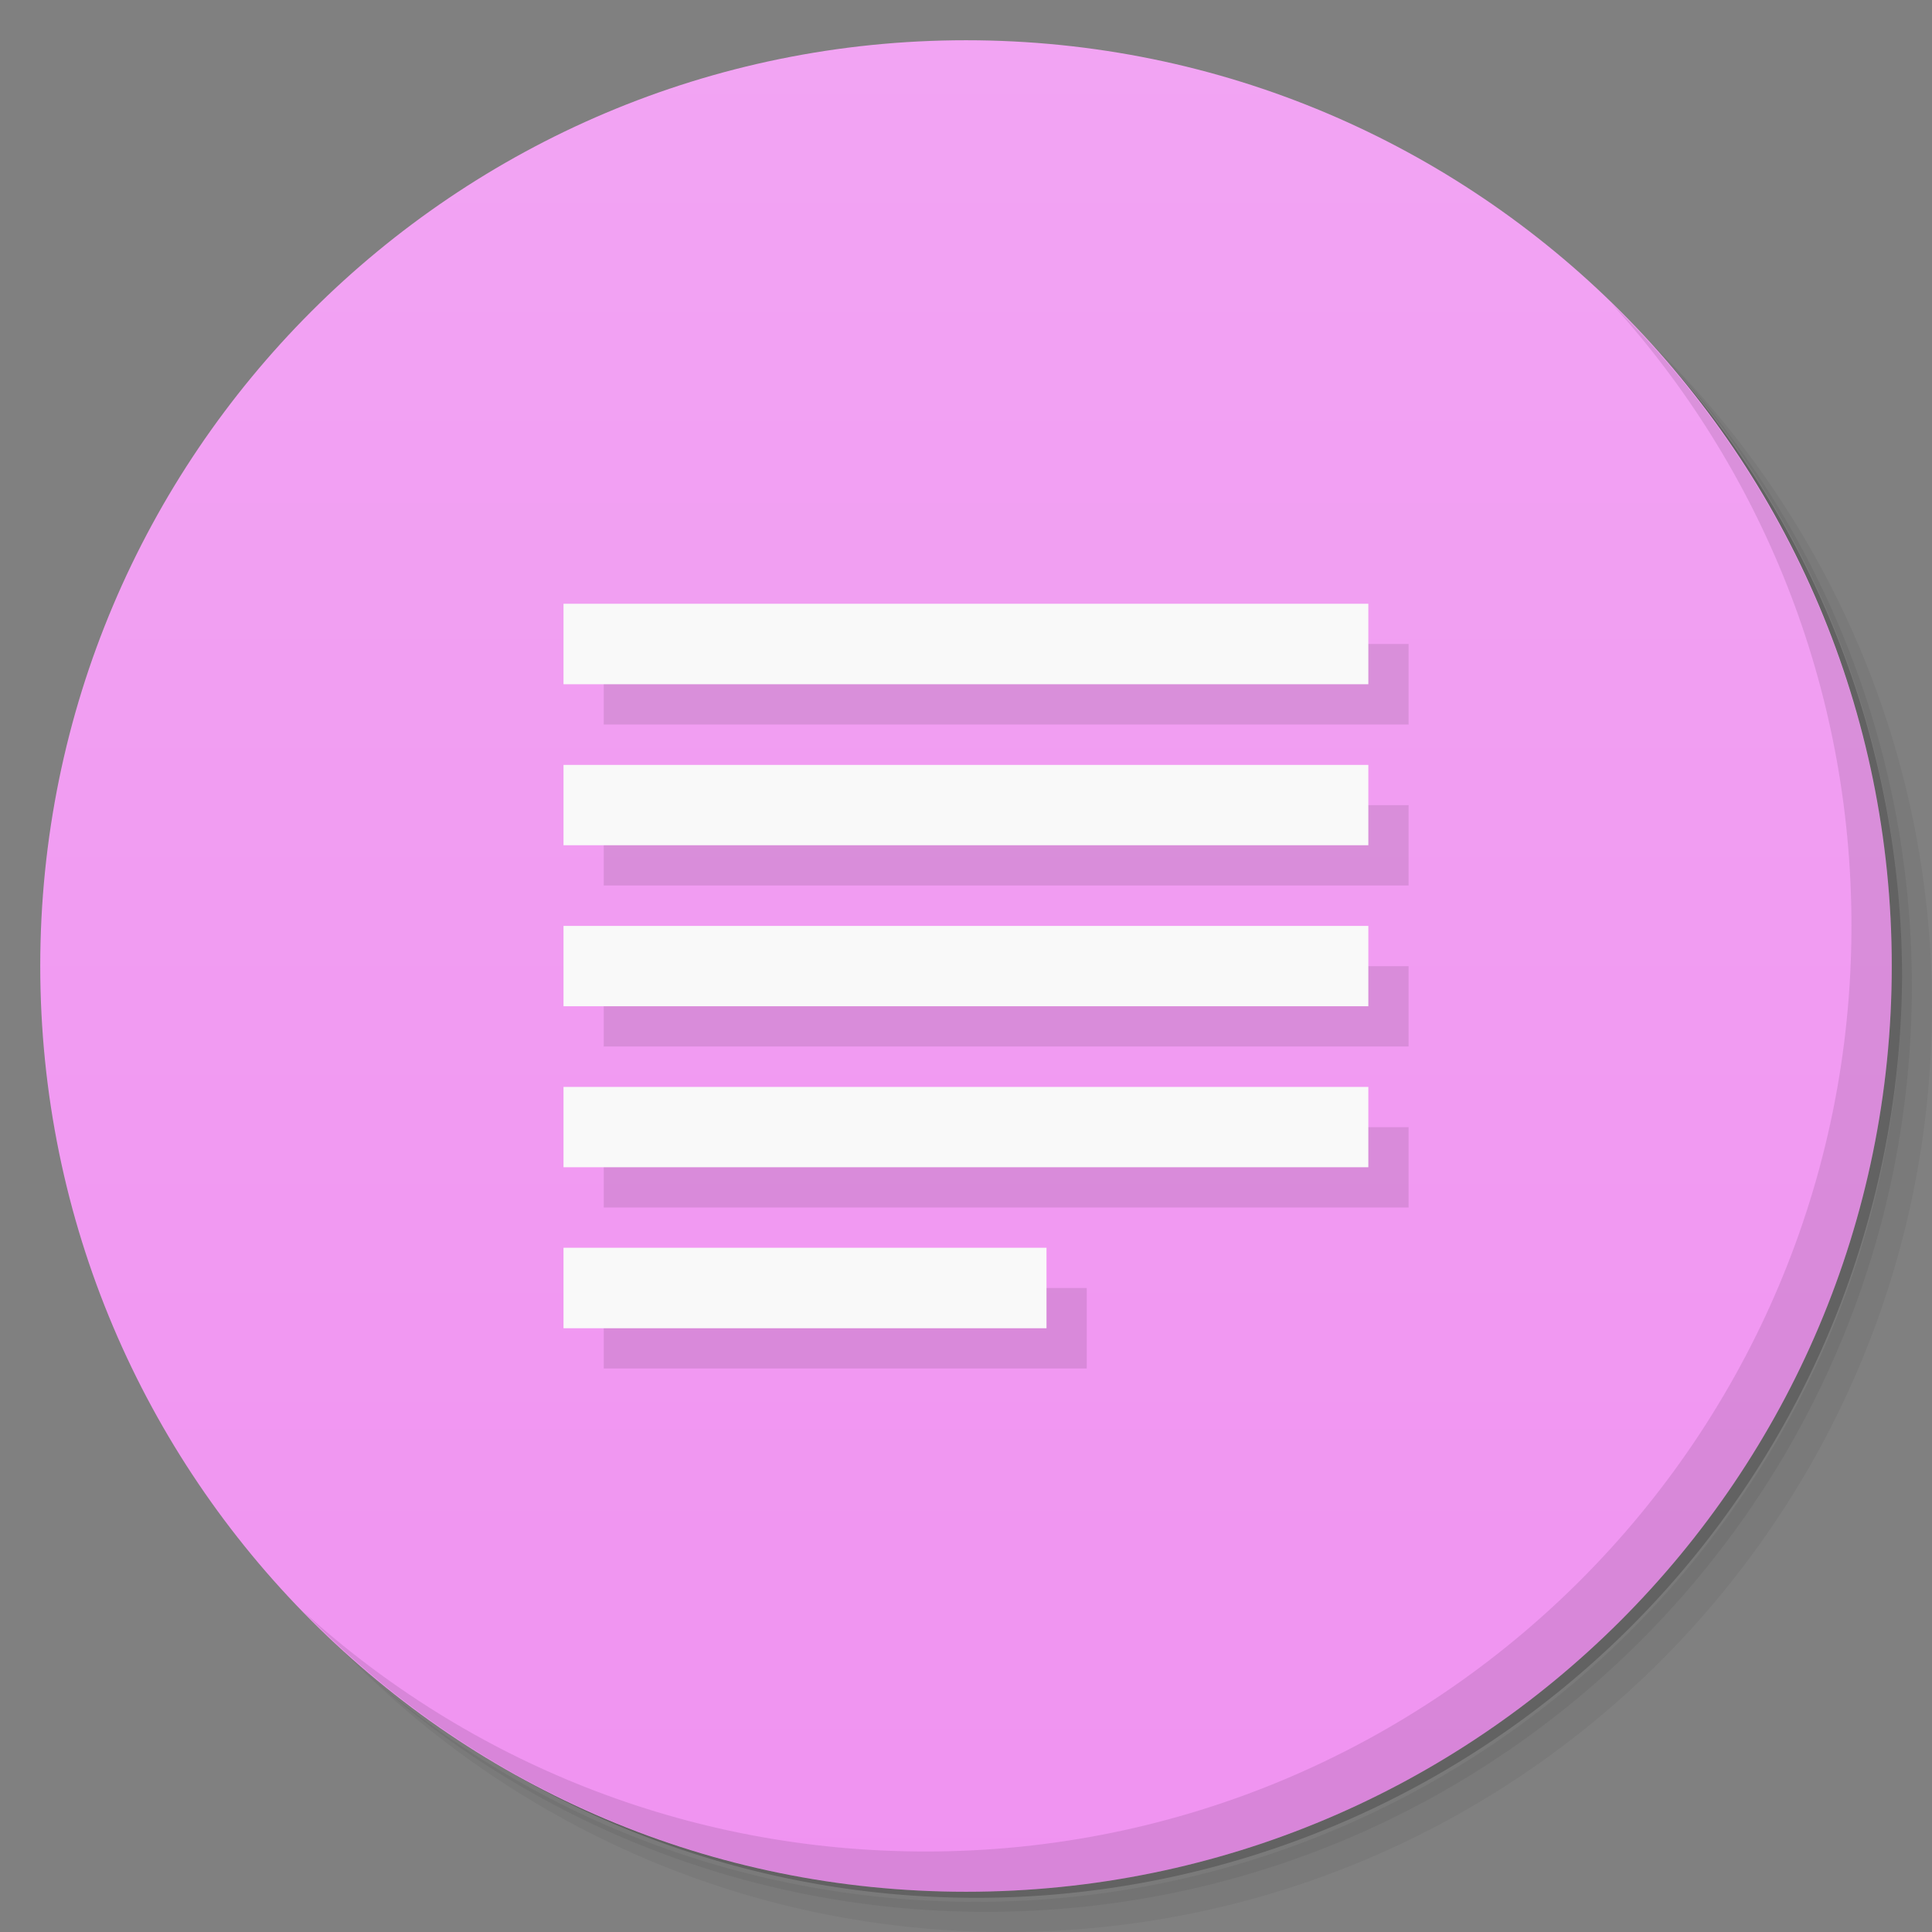 <svg xmlns="http://www.w3.org/2000/svg" viewBox="0 0 48 48">
 <rect x="0" y="0" width="48" height="48" fill="#808080" stroke="none"/>
 <defs>
  <linearGradient id="linearGradient3764" x1="1" x2="47" gradientUnits="userSpaceOnUse" gradientTransform="matrix(0,-1,1,0,-1.5e-6,48)">
   <stop style="stop-color:#f093f1;stop-opacity:1"/>
   <stop offset="1" style="stop-color:#f2a4f3;stop-opacity:1"/>
  </linearGradient>
  <clipPath id="clipPath-298757077">
   <g transform="translate(0,-1004.362)">
    <path d="m -24 13 c 0 1.105 -0.672 2 -1.5 2 -0.828 0 -1.5 -0.895 -1.5 -2 0 -1.105 0.672 -2 1.5 -2 0.828 0 1.5 0.895 1.5 2 z" transform="matrix(15.333,0,0,11.5,415,878.862)" style="fill:#1890d0"/>
   </g>
  </clipPath>
  <clipPath id="clipPath-308824716">
   <g transform="translate(0,-1004.362)">
    <path d="m -24 13 c 0 1.105 -0.672 2 -1.5 2 -0.828 0 -1.5 -0.895 -1.5 -2 0 -1.105 0.672 -2 1.5 -2 0.828 0 1.5 0.895 1.5 2 z" transform="matrix(15.333,0,0,11.5,415,878.862)" style="fill:#1890d0"/>
   </g>
  </clipPath>
 </defs>
 <g>
  <path d="m 36.31 5 c 5.859 4.062 9.688 10.831 9.688 18.5 c 0 12.426 -10.07 22.5 -22.5 22.5 c -7.669 0 -14.438 -3.828 -18.5 -9.688 c 1.037 1.822 2.306 3.499 3.781 4.969 c 4.085 3.712 9.514 5.969 15.469 5.969 c 12.703 0 23 -10.298 23 -23 c 0 -5.954 -2.256 -11.384 -5.969 -15.469 c -1.469 -1.475 -3.147 -2.744 -4.969 -3.781 z m 4.969 3.781 c 3.854 4.113 6.219 9.637 6.219 15.719 c 0 12.703 -10.297 23 -23 23 c -6.081 0 -11.606 -2.364 -15.719 -6.219 c 4.16 4.144 9.883 6.719 16.219 6.719 c 12.703 0 23 -10.298 23 -23 c 0 -6.335 -2.575 -12.06 -6.719 -16.219 z" style="opacity:0.05"/>
  <path d="m 41.28 8.781 c 3.712 4.085 5.969 9.514 5.969 15.469 c 0 12.703 -10.297 23 -23 23 c -5.954 0 -11.384 -2.256 -15.469 -5.969 c 4.113 3.854 9.637 6.219 15.719 6.219 c 12.703 0 23 -10.298 23 -23 c 0 -6.081 -2.364 -11.606 -6.219 -15.719 z" style="opacity:0.1"/>
  <path d="m 31.25 2.375 c 8.615 3.154 14.75 11.417 14.75 21.13 c 0 12.426 -10.07 22.5 -22.5 22.5 c -9.708 0 -17.971 -6.135 -21.12 -14.75 a 23 23 0 0 0 44.875 -7 a 23 23 0 0 0 -16 -21.875 z" style="opacity:0.2"/>
 </g>
 <g>
  <path d="m 24 1 c 12.703 0 23 10.297 23 23 c 0 12.703 -10.297 23 -23 23 -12.703 0 -23 -10.297 -23 -23 0 -12.703 10.297 -23 23 -23 z" style="fill:url(#linearGradient3764);fill-opacity:1"/>
 </g>
 <g>
  <g style="clip-path:url(#clipPath-298757077)">
   <g transform="translate(1,1)">
    <g style="opacity:0.1">
     <!-- color: #f2a4f3 -->
     <g>
      <path d="m 14 33 l 12 0 l 0 -2 l -12 0 m 0 2" style="fill:#000;fill-opacity:1;stroke:none;fill-rule:nonzero"/>
      <path d="m 14 29 l 19.996 0 l 0 -1.996 l -19.996 0 m 0 1.996" style="fill:#000;fill-opacity:1;stroke:none;fill-rule:nonzero"/>
      <path d="m 14 25 l 19.996 0 l 0 -1.996 l -19.996 0 m 0 1.996" style="fill:#000;fill-opacity:1;stroke:none;fill-rule:nonzero"/>
      <path d="m 14 21 l 19.996 0 l 0 -1.996 l -19.996 0 m 0 1.996" style="fill:#000;fill-opacity:1;stroke:none;fill-rule:nonzero"/>
      <path d="m 14 17 l 19.996 0 l 0 -2 l -19.996 0 m 0 2" style="fill:#000;fill-opacity:1;stroke:none;fill-rule:nonzero"/>
     </g>
    </g>
   </g>
  </g>
 </g>
 <g>
  <g style="clip-path:url(#clipPath-308824716)">
   <!-- color: #f2a4f3 -->
   <g>
    <path d="m 14 33 l 12 0 l 0 -2 l -12 0 m 0 2" style="fill:#f9f9f9;fill-opacity:1;stroke:none;fill-rule:nonzero"/>
    <path d="m 14 29 l 19.996 0 l 0 -1.996 l -19.996 0 m 0 1.996" style="fill:#f9f9f9;fill-opacity:1;stroke:none;fill-rule:nonzero"/>
    <path d="m 14 25 l 19.996 0 l 0 -1.996 l -19.996 0 m 0 1.996" style="fill:#f9f9f9;fill-opacity:1;stroke:none;fill-rule:nonzero"/>
    <path d="m 14 21 l 19.996 0 l 0 -1.996 l -19.996 0 m 0 1.996" style="fill:#f9f9f9;fill-opacity:1;stroke:none;fill-rule:nonzero"/>
    <path d="m 14 17 l 19.996 0 l 0 -2 l -19.996 0 m 0 2" style="fill:#f9f9f9;fill-opacity:1;stroke:none;fill-rule:nonzero"/>
   </g>
  </g>
 </g>
 <g>
  <path d="m 40.03 7.531 c 3.712 4.084 5.969 9.514 5.969 15.469 0 12.703 -10.297 23 -23 23 c -5.954 0 -11.384 -2.256 -15.469 -5.969 4.178 4.291 10.01 6.969 16.469 6.969 c 12.703 0 23 -10.298 23 -23 0 -6.462 -2.677 -12.291 -6.969 -16.469 z" style="opacity:0.1"/>
 </g>
</svg>
